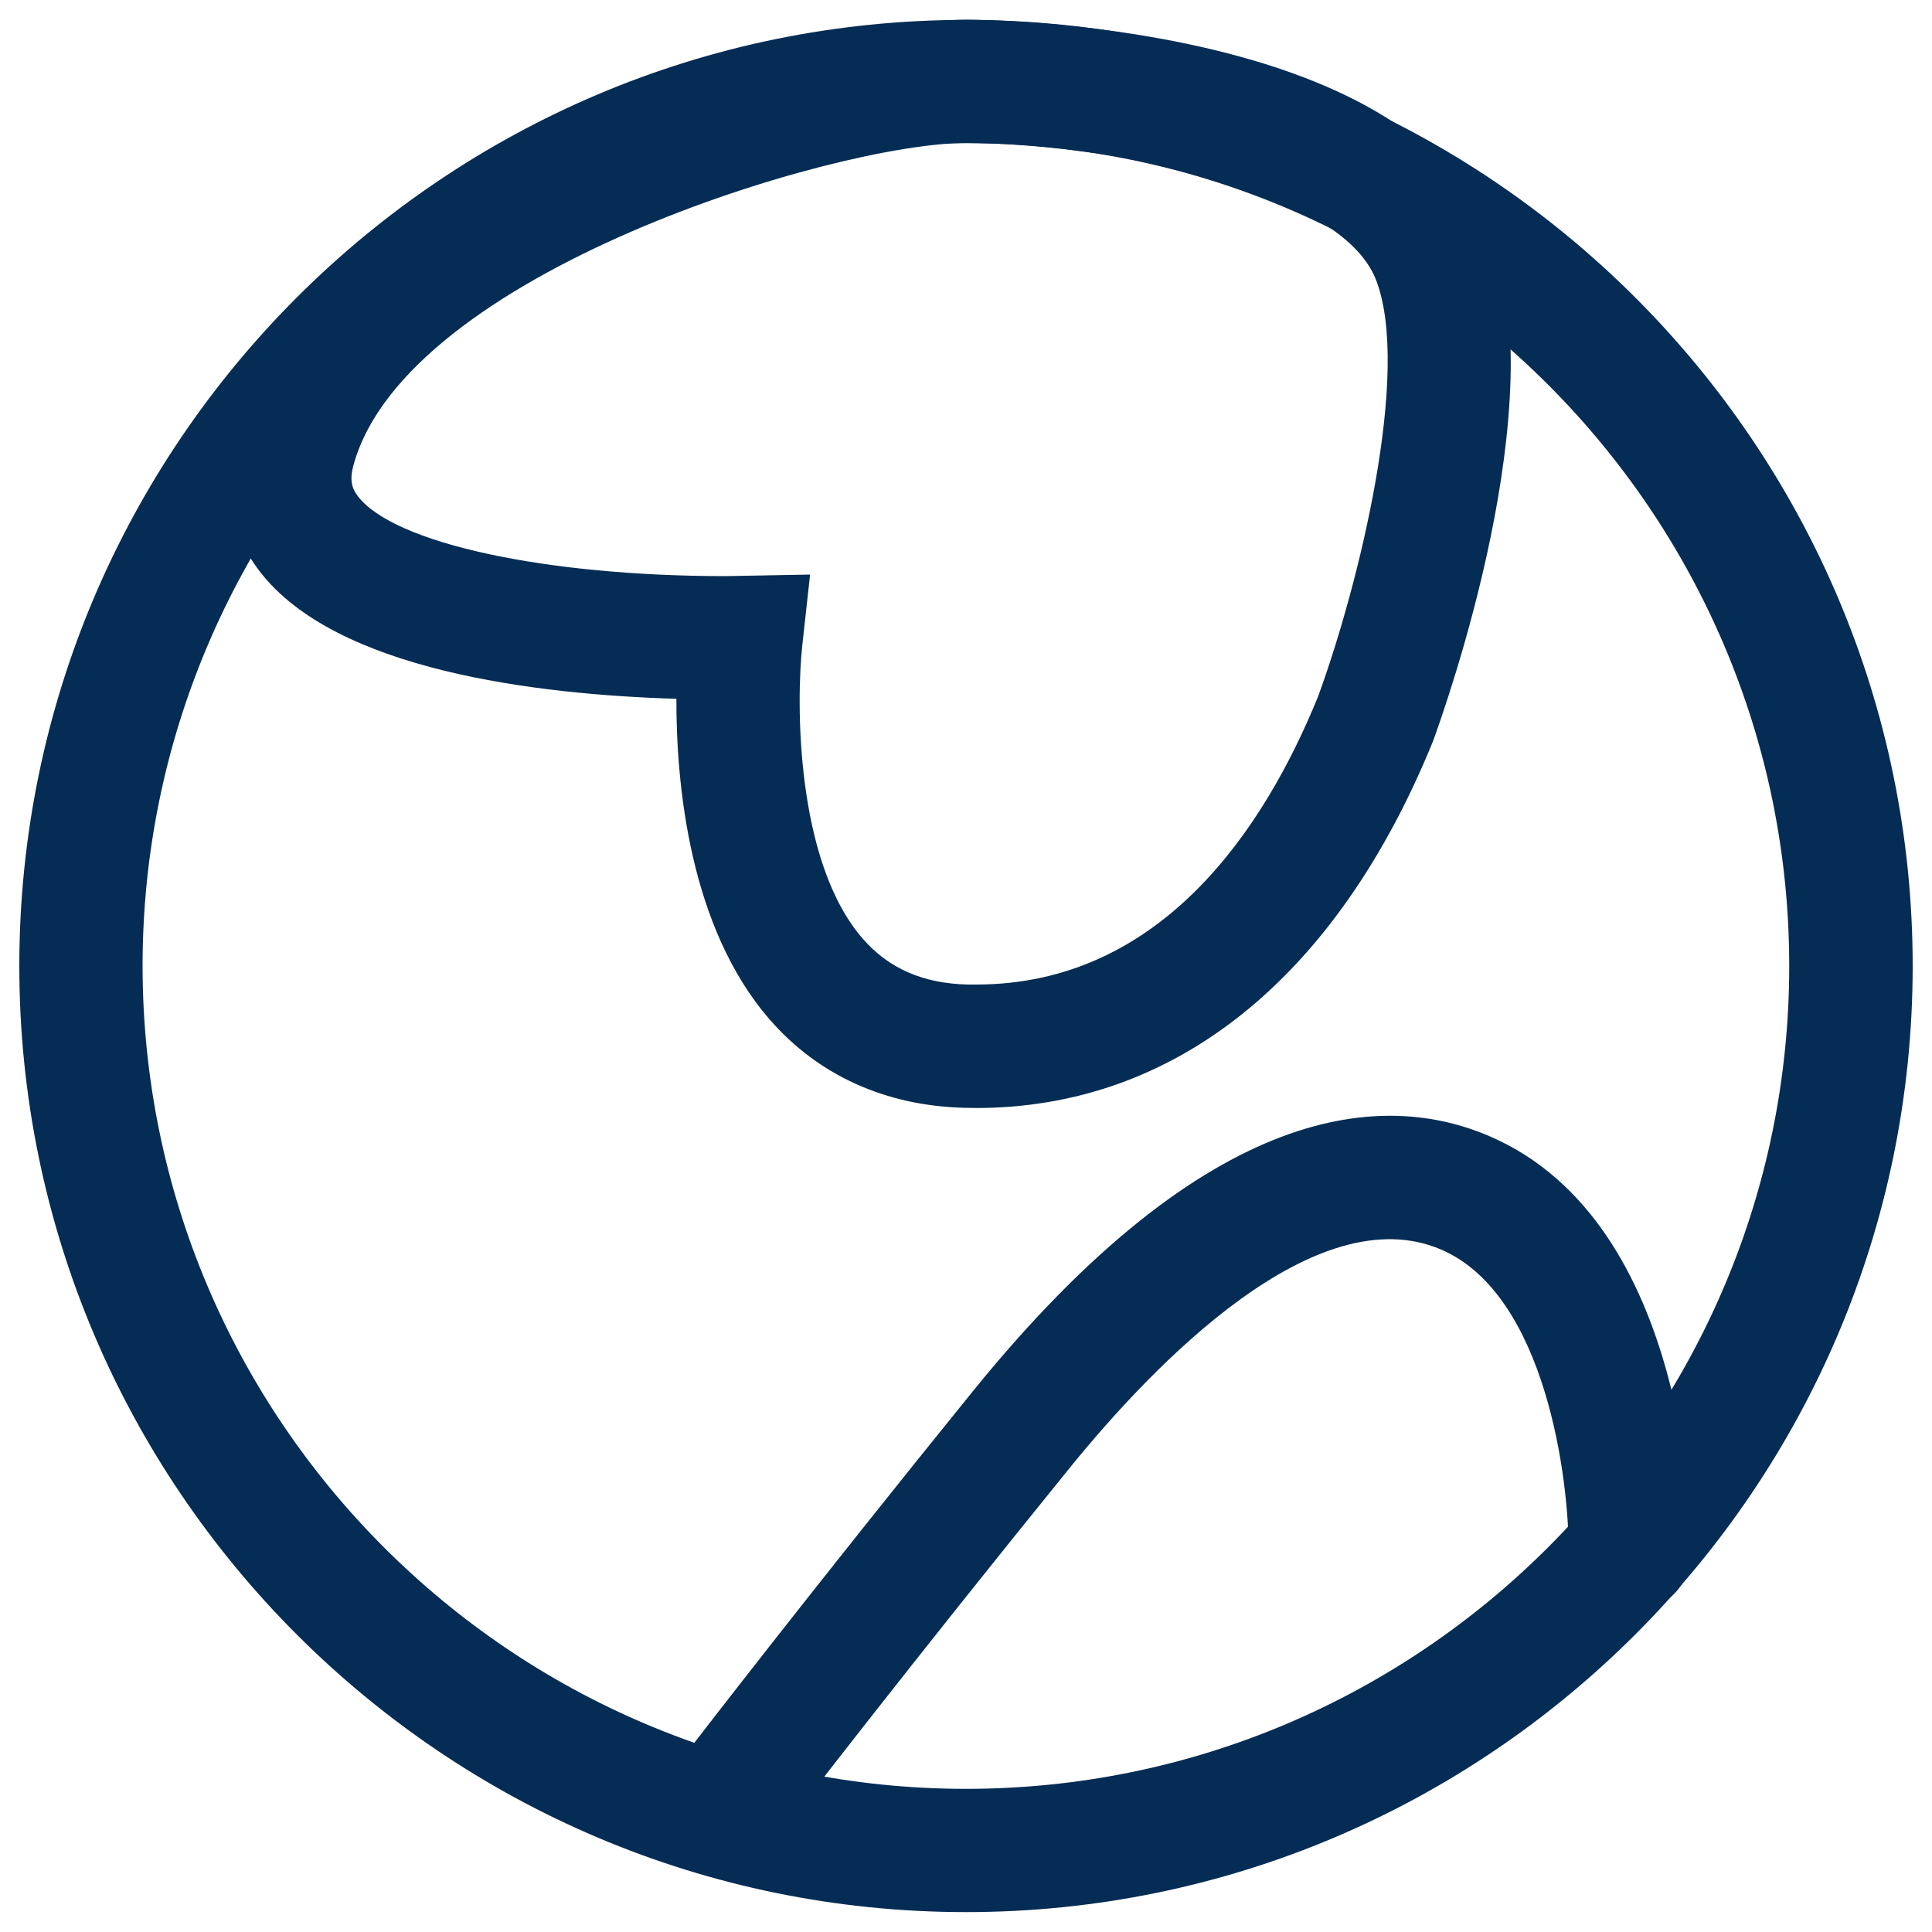 <?xml version="1.0" encoding="utf-8"?>
<!-- Generator: Adobe Illustrator 26.3.1, SVG Export Plug-In . SVG Version: 6.00 Build 0)  -->
<svg version="1.1" id="Layer_1" xmlns="http://www.w3.org/2000/svg" xmlns:xlink="http://www.w3.org/1999/xlink" x="0px" y="0px"
	 viewBox="0 0 1000 1000" style="enable-background:new 0 0 1000 1000;" xml:space="preserve">
<style type="text/css">
	.st0{fill:#052C54;}
</style>
<g>
	<path class="st0" d="M500,989.7C229.8,989.7,10,770,10,500S229.8,10.3,500,10.3S990,230,990,500S770.2,989.7,500,989.7z M500,74.1
		c-235,0-426.2,191-426.2,425.9C73.9,734.8,265,925.9,500,925.9S926.1,734.8,926.1,500S735,74.1,500,74.1z"/>
	<path class="st0" d="M505.2,573.5l-5.9-0.1c-40.9-1-75.8-16.8-100.9-45.7c-41.7-47.9-48.4-122.3-48.3-166
		c-72.5-2.2-176.4-14.7-215.7-66c-15.7-20.5-20.3-45.2-13.2-71.3c40-147.8,313-214.2,378.8-214.2c9.3,0,228.8,1.3,271.6,111.5
		c33.2,85.3-23.4,244.2-29.9,262C691.7,506.5,607.9,573.5,505.2,573.5z M419.3,297.4l-4,36.3c-3.2,28.7-3.8,112,31.3,152.2
		c13.4,15.4,31.1,23.1,54.2,23.7h4.4c96.1,0,149.3-81,177-149c21.1-57.6,48.4-168.4,30-215.8C692.7,94.8,564.5,74,500.1,74
		c-67.8,0-290.3,67.4-317.2,167c-2.1,7.9-0.6,12,2.3,15.8c18.6,24.4,96.9,41.4,190.4,41.4L419.3,297.4z"/>
	<path class="st0" d="M383.5,955c-6.8,0-13.6-2.2-19.4-6.6c-14-10.8-16.6-30.8-5.9-44.8c0.6-0.8,62.6-81.4,145.6-183.8
		c122.6-151.2,213.1-155.1,267.4-131.6c104.5,45.1,104.5,207.7,104.5,214.6c-0.1,17.5-14.4,31.7-31.9,31.7c-0.1,0-0.1,0-0.2,0
		c-17.6-0.1-31.8-14.5-31.7-32.1c0.2-35.3-11.4-132.1-65.9-155.6c-64.8-27.9-148.5,58.9-192.5,113.2
		c-82.5,101.7-144,181.7-144.6,182.5C402.5,950.7,393,955,383.5,955z"/>
</g>
</svg>
